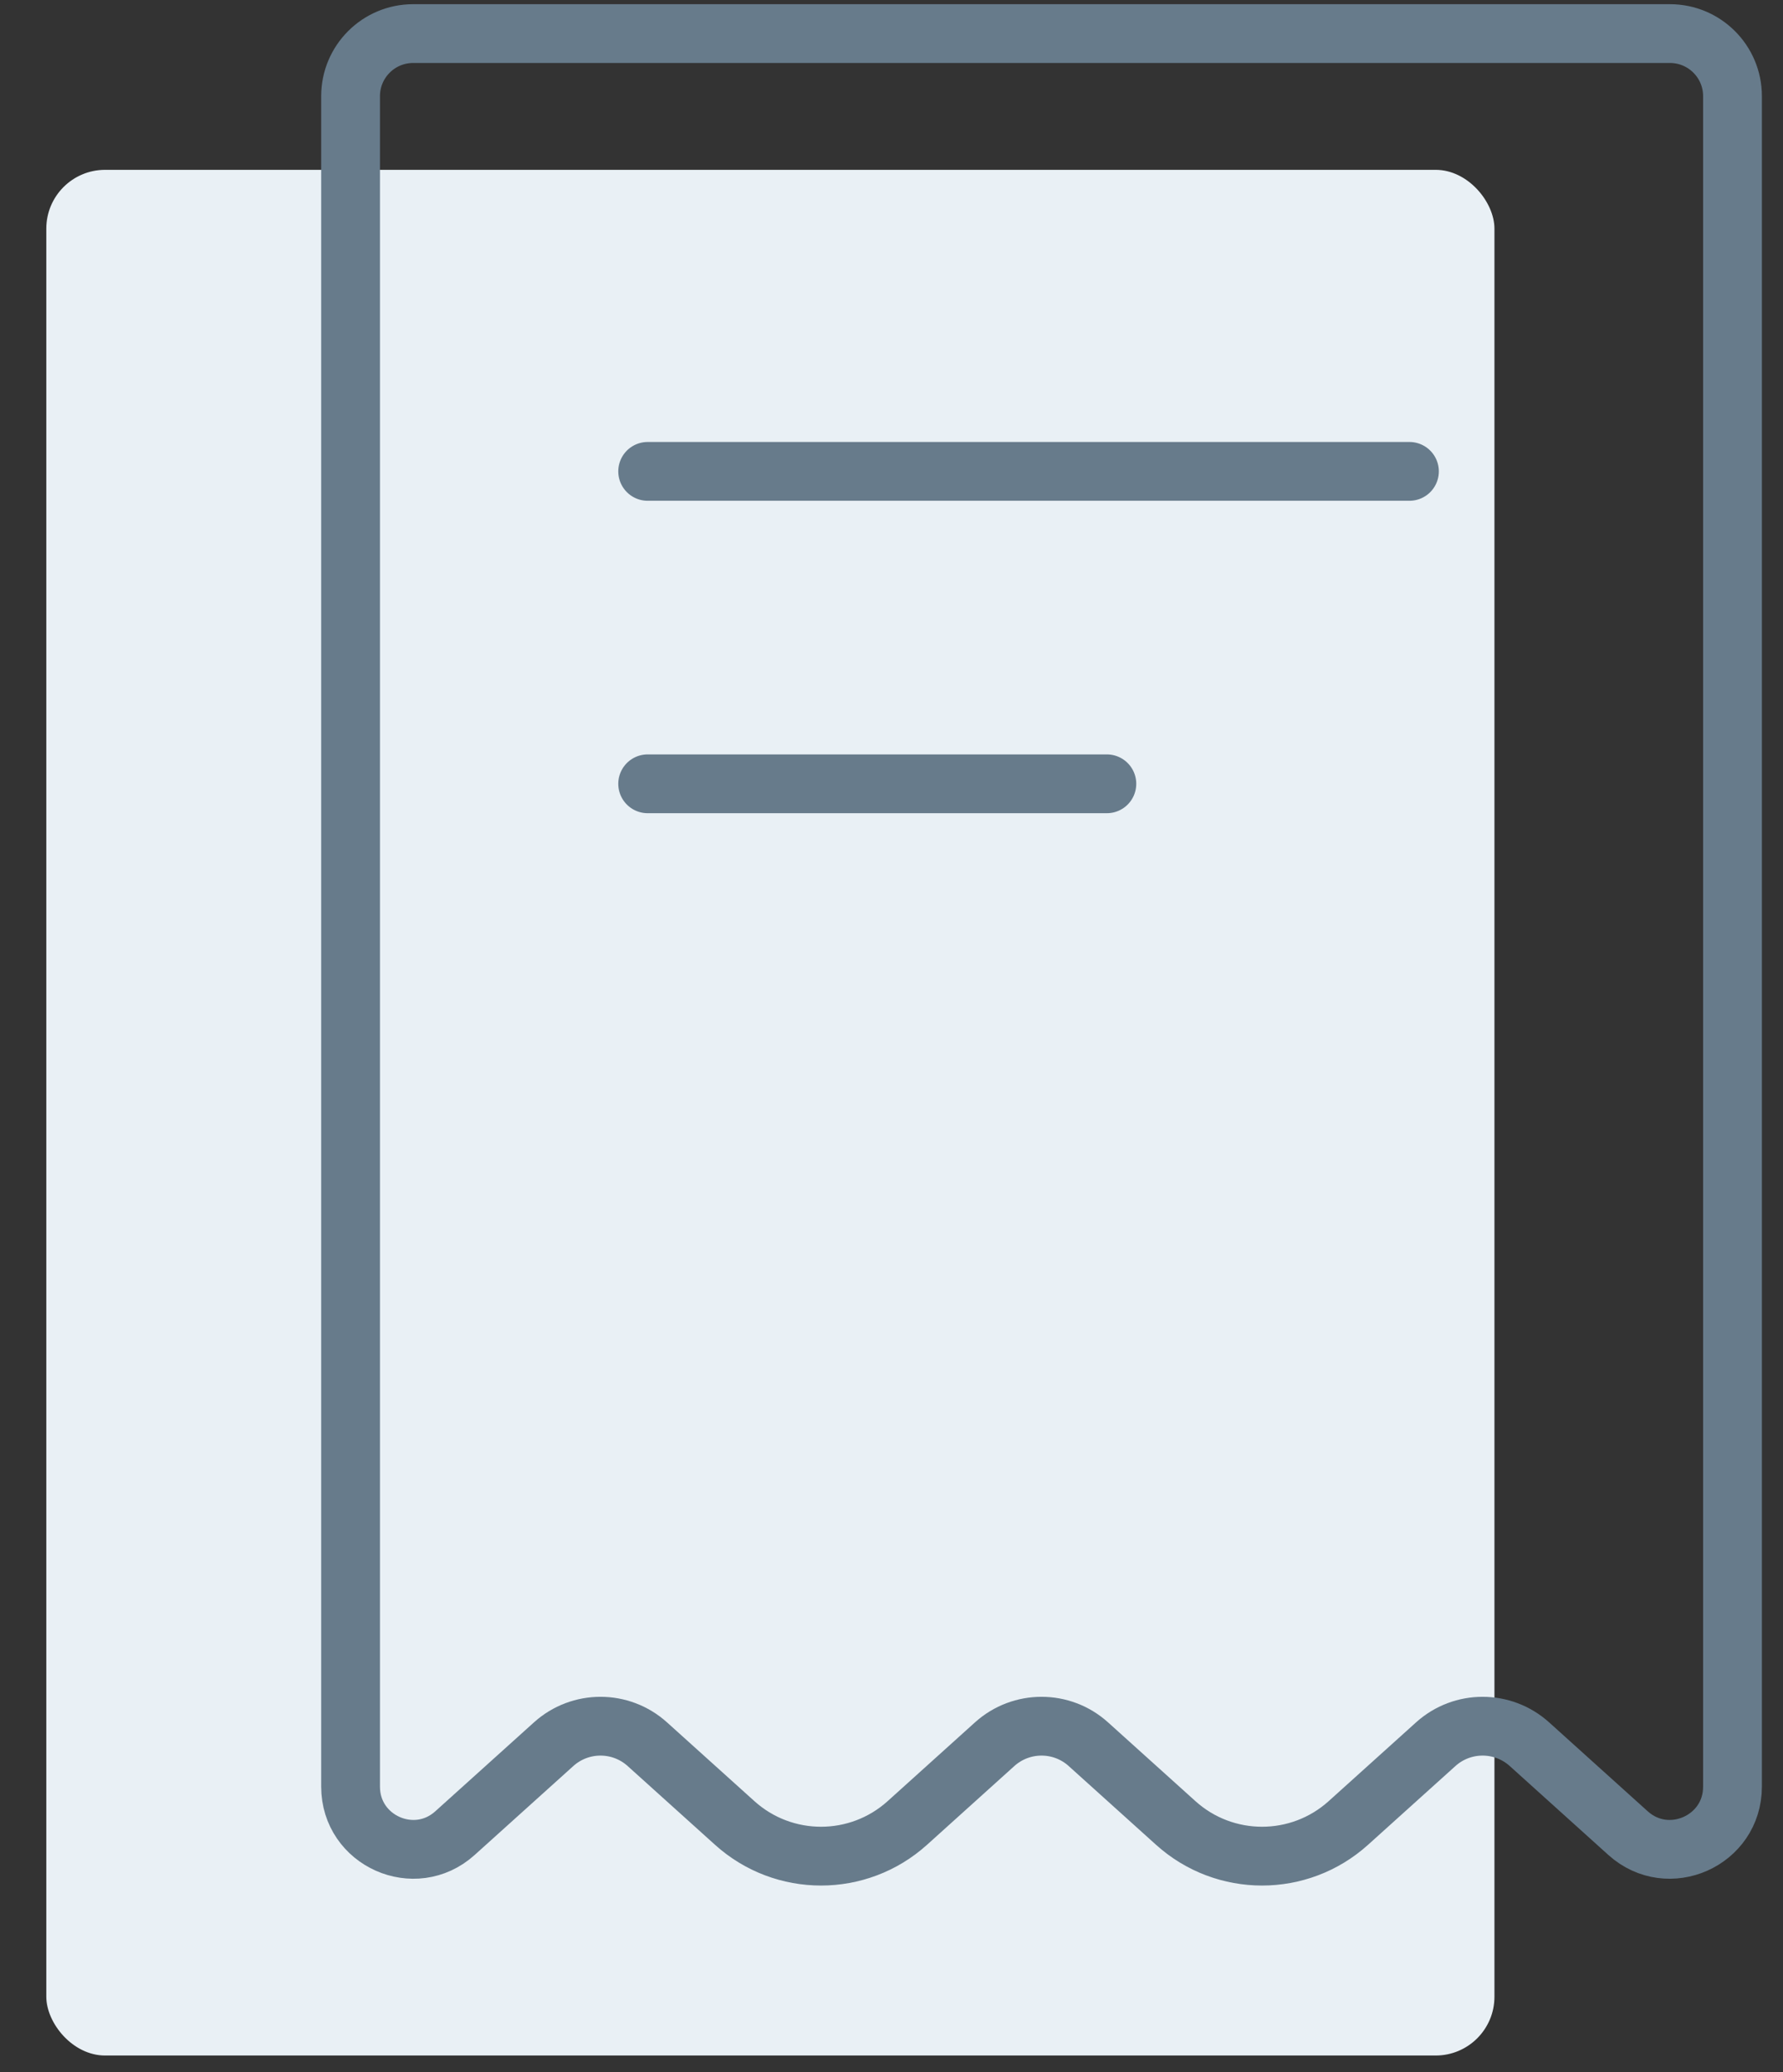 <svg width="37" height="43" viewBox="0 0 37 43" fill="none" xmlns="http://www.w3.org/2000/svg">
<rect x="0" y="0" width="37" height="43" fill="#333333" stroke="none"/>
<rect x="0.961" y="3.524" width="30.051" height="39.128" rx="1.22" fill="#E9F0F5"/>
<path d="M13.44 9.781H29.248" stroke="#677B8B" stroke-width="1.22" stroke-linecap="round"/>
<path d="M13.44 16.264H22.969" stroke="#677B8B" stroke-width="1.22" stroke-linecap="round"/>
<path d="M7.275 27.706V37.074C7.275 38.198 8.607 38.79 9.441 38.038L11.488 36.193C12.041 35.694 12.881 35.694 13.434 36.193L15.248 37.828C16.265 38.744 17.81 38.744 18.827 37.828L20.64 36.193C21.193 35.694 22.034 35.694 22.586 36.193L24.4 37.828C25.417 38.744 26.962 38.744 27.979 37.828L29.793 36.193C30.346 35.694 31.186 35.694 31.739 36.193L33.785 38.038C34.62 38.79 35.952 38.198 35.952 37.074V20.91V19.017V1.995C35.952 1.278 35.371 0.697 34.654 0.697H8.573C7.856 0.697 7.275 1.278 7.275 1.995V12.221V27.706Z" stroke="#677B8B" stroke-width="1.22"/>
</svg>
